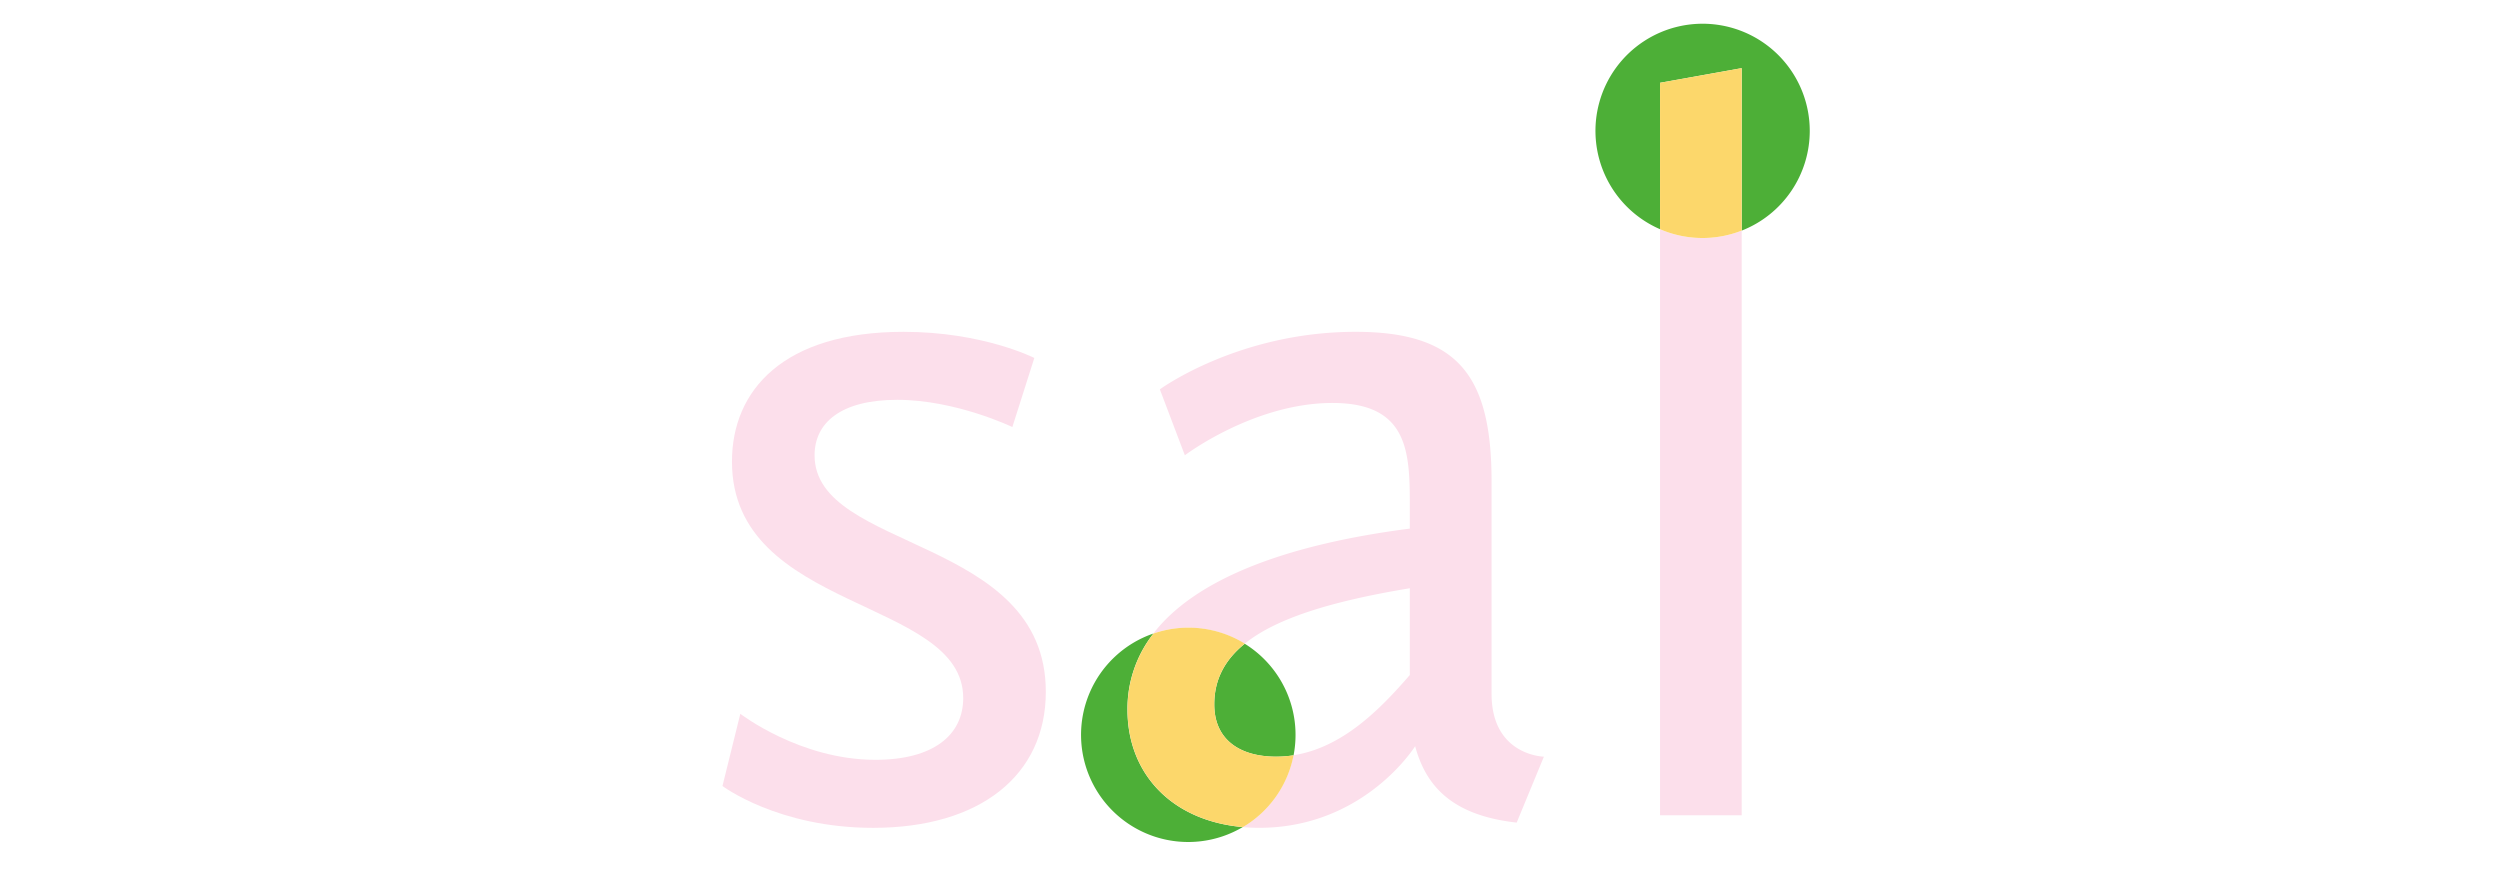 <svg id="Layer_1" data-name="Layer 1" xmlns="http://www.w3.org/2000/svg" viewBox="0 0 700 250"><defs><style>.cls-1{fill:none;}.cls-2{fill:#fcdfeb;}.cls-3{fill:#4daf37;}.cls-4{fill:#fcd76b;}</style></defs><title>05-en-humanist-hover</title><path class="cls-1" d="M362.75,205.76a30.13,30.13,0,0,1-.55,5.72c13.68-2.12,24.2-12.76,32.59-22.47V164.7c-22.37,3.7-37.63,8.56-46.26,15.55A30,30,0,0,1,362.75,205.76Z"/><path class="cls-2" d="M292.83,193.7c0-43.66-64.75-39.26-64.75-66.22,0-9.08,7.32-15.53,23.15-15.53,16.41,0,32.23,7.62,32.23,7.62l6.15-19.34S275.25,92.91,253,92.91c-33.7,0-48.05,16.41-48.05,36.33,0,42.19,64.75,38.09,64.75,66.22,0,10.25-8.2,17.29-24.61,17.29-21.1,0-37.8-12.89-37.8-12.89l-5,20.22s15.53,11.72,42.19,11.72C274.37,231.79,292.83,217.14,292.83,193.7Z"/><path class="cls-2" d="M424.67,230.33l7.62-18.46s-14.65-.29-14.65-17.58V134.81c0-29.59-9.38-41.9-38.09-41.9-32.82,0-54.79,16.11-54.79,16.11l7,18.46s19.34-14.65,41.31-14.65,21.68,14.65,21.68,30.18v5c-35.42,4.56-60.28,14.39-71.82,29.39a30,30,0,0,1,25.56,2.86c8.63-7,23.89-11.85,46.26-15.55V189c-8.4,9.71-18.91,20.35-32.59,22.47A30,30,0,0,1,348,231.59c1.49.13,3,.2,4.58.2,26.66,0,41-18.75,43.66-22.85C399.18,219.78,406.21,228.28,424.67,230.33Z"/><path class="cls-2" d="M464.81,64.18v164.1h22.86V64.57a30,30,0,0,1-22.86-.39Z"/><path class="cls-3" d="M506.73,36.63a30,30,0,1,0-41.91,27.55v-41l22.86-4.1V64.57A30,30,0,0,0,506.73,36.63Z"/><path class="cls-4" d="M464.81,23.18v41a30,30,0,0,0,22.86.39V19.08Z"/><path class="cls-3" d="M315.68,198.68a34.09,34.09,0,0,1,7.29-21.3,30,30,0,1,0,25,54.2C328.11,229.84,315.68,216.68,315.68,198.68Z"/><path class="cls-3" d="M340,197.22c0,10.25,7.62,14.65,17.29,14.65a32,32,0,0,0,4.91-.38,30,30,0,0,0-13.67-31.24C342.81,184.88,340,190.44,340,197.22Z"/><path class="cls-4" d="M362.2,211.48a32,32,0,0,1-4.91.38c-9.67,0-17.29-4.39-17.29-14.65,0-6.78,2.81-12.34,8.53-17A30,30,0,0,0,323,177.38a34.09,34.09,0,0,0-7.29,21.3c0,18,12.43,31.16,32.33,32.9A30,30,0,0,0,362.2,211.48Z"/></svg>